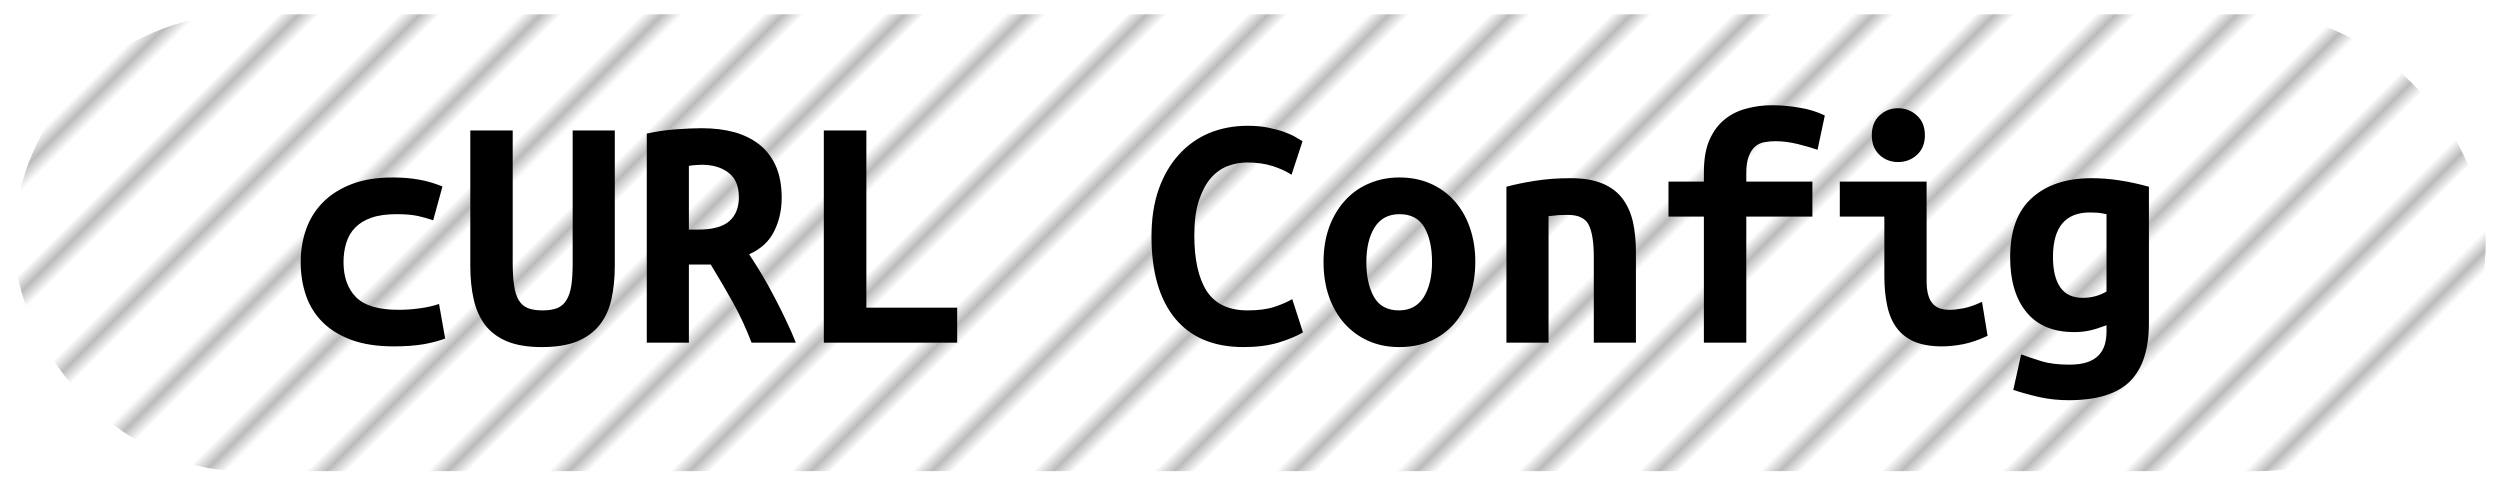 <?xml version="1.0" encoding="UTF-8"?>
<svg height="34" width="175.1" version="1.1" xmlns="http://www.w3.org/2000/svg"><!--Created by Josélio de S. C. Júnior - 2021 - https://github.com/joseliojunior -->
    <defs>
        <pattern id="pattern"
                x="3" y="3" width="6" height="6"
                patternUnits="userSpaceOnUse"
                patternTransform="rotate(45)" >
            <rect height="6" width="6"
                fill="#ffffff"/>
            <line x1="0" y1="0" x2="0" y2="6"
                stroke="#bbbbbb"
                stroke-width="2" />
        </pattern>
    </defs>
    <rect
        height="32"
        width="173.1"
        rx="16"
        ry="16"
        x="1" y="1"
        fill="url(#pattern)" />
    <g transform="translate(0, 12)">
        <path fill="#000000" d="M21.06 6.36L21.06 6.36Q21.06 5.14 21.44 4.06Q21.82 2.98 22.62 2.17Q23.41 1.37 24.62 0.90Q25.83 0.43 27.51 0.43L27.51 0.43Q28.52 0.43 29.34 0.58Q30.15 0.72 30.99 1.06L30.99 1.06L30.34 3.43Q29.86 3.26 29.28 3.13Q28.69 3 27.78 3L27.78 3Q26.72 3 26.01 3.25Q25.30 3.50 24.87 3.95Q24.44 4.39 24.25 5.02Q24.06 5.64 24.06 6.36L24.06 6.36Q24.06 7.92 24.93 8.81Q25.81 9.70 27.92 9.70L27.92 9.70Q28.62 9.70 29.37 9.60Q30.13 9.50 30.75 9.29L30.75 9.29L31.18 11.71Q30.56 11.95 29.67 12.11Q28.78 12.26 27.58 12.26L27.58 12.26Q25.86 12.26 24.62 11.81Q23.38 11.35 22.59 10.56Q21.80 9.77 21.43 8.69Q21.06 7.61 21.06 6.36ZM37.95 12.31L37.95 12.31Q36.51 12.31 35.54 11.92Q34.57 11.52 33.99 10.78Q33.42 10.03 33.18 8.98Q32.94 7.92 32.94 6.62L32.94 6.62L32.94-2.86L35.91-2.86L35.91 6.43Q35.91 7.37 36.01 8.00Q36.10 8.64 36.33 9.02Q36.56 9.41 36.97 9.58Q37.38 9.74 38 9.74L38 9.74Q38.62 9.74 39.03 9.58Q39.44 9.41 39.68 9.01Q39.92 8.62 40.02 7.98Q40.11 7.34 40.11 6.41L40.11 6.41L40.11-2.86L43.06-2.86L43.06 6.62Q43.06 7.92 42.82 8.98Q42.58 10.03 41.98 10.78Q41.38 11.52 40.40 11.92Q39.42 12.31 37.95 12.31ZM49.14-3.02L49.14-3.02Q50.41-3.02 51.44-2.74Q52.47-2.45 53.22-1.85Q53.96-1.25 54.36-0.32Q54.75 0.60 54.75 1.85L54.75 1.85Q54.75 3.14 54.22 4.20Q53.70 5.26 52.47 5.81L52.47 5.81Q52.88 6.43 53.34 7.19Q53.79 7.94 54.22 8.77Q54.66 9.60 55.05 10.43Q55.45 11.26 55.74 12L55.74 12L52.64 12Q52.09 10.56 51.36 9.23Q50.62 7.90 49.78 6.53L49.78 6.53L48.25 6.53L48.25 12L45.30 12L45.30-2.64Q45.73-2.74 46.24-2.82Q46.76-2.90 47.29-2.94Q47.82-2.98 48.30-3Q48.78-3.02 49.14-3.02ZM51.75 1.82L51.75 1.82Q51.75 0.65 51.03 0.10Q50.31-0.46 49.14-0.46L49.14-0.46Q48.97-0.46 48.73-0.44Q48.49-0.43 48.25-0.38L48.25-0.38L48.25 4.08L48.90 4.08Q50.41 4.08 51.08 3.49Q51.75 2.90 51.75 1.82ZM67.04 9.55L67.04 12L57.70 12L57.70-2.86L60.68-2.86L60.68 9.55L67.04 9.55ZM87.10 12.31L87.10 12.31Q83.96 12.31 82.30 10.30Q80.65 8.28 80.65 4.56L80.65 4.56Q80.65 2.71 81.15 1.27Q81.66-0.17 82.56-1.16Q83.46-2.16 84.69-2.68Q85.93-3.19 87.39-3.19L87.39-3.19Q88.18-3.19 88.82-3.06Q89.46-2.93 89.94-2.76Q90.42-2.59 90.74-2.40Q91.06-2.21 91.23-2.11L91.23-2.11L90.46 0.24Q89.91-0.12 89.13-0.37Q88.35-0.62 87.34-0.62L87.34-0.62Q86.65-0.62 85.99-0.37Q85.33-0.12 84.81 0.47Q84.30 1.06 83.97 2.04Q83.65 3.02 83.65 4.49L83.65 4.49Q83.65 7.03 84.52 8.39Q85.40 9.74 87.39 9.74L87.39 9.74Q88.54 9.74 89.30 9.48Q90.06 9.22 90.51 8.95L90.51 8.95L91.26 11.28Q90.63 11.66 89.56 11.99Q88.50 12.31 87.10 12.31ZM103.33 6.34L103.33 6.34Q103.33 7.68 102.94 8.77Q102.56 9.86 101.86 10.66Q101.17 11.45 100.20 11.88Q99.22 12.31 98.02 12.31L98.02 12.31Q96.82 12.31 95.85 11.88Q94.88 11.45 94.17 10.66Q93.46 9.86 93.08 8.77Q92.70 7.68 92.70 6.34L92.70 6.34Q92.70 5.02 93.09 3.92Q93.49 2.83 94.20 2.05Q94.90 1.27 95.89 0.85Q96.87 0.43 98.02 0.43L98.02 0.43Q99.20 0.43 100.17 0.85Q101.14 1.27 101.85 2.05Q102.56 2.83 102.94 3.92Q103.33 5.02 103.33 6.34ZM95.70 6.36L95.70 6.36Q95.70 7.87 96.24 8.81Q96.78 9.74 97.98 9.74L97.98 9.74Q99.13 9.74 99.72 8.81Q100.30 7.87 100.30 6.36L100.30 6.36Q100.30 4.85 99.76 3.92Q99.22 3 98.02 3L98.02 3Q96.87 3 96.28 3.92Q95.70 4.85 95.70 6.36ZM105.51 12L105.51 1.08Q106.30 0.86 107.47 0.67Q108.63 0.48 110 0.48L110 0.48Q111.34 0.48 112.23 0.85Q113.12 1.22 113.64 1.91Q114.15 2.59 114.37 3.54Q114.58 4.49 114.58 5.64L114.58 5.64L114.58 12L111.63 12L111.63 6.02Q111.63 4.44 111.27 3.74Q110.91 3.05 109.81 3.05L109.81 3.05Q109.47 3.05 109.15 3.07Q108.82 3.10 108.46 3.14L108.46 3.14L108.46 12L105.51 12ZM122.31 12L119.34 12L119.34 3.17L116.86 3.17L116.86 0.72L119.34 0.72L119.34 0.07Q119.34-1.30 119.73-2.20Q120.13-3.10 120.80-3.64Q121.47-4.18 122.34-4.40Q123.20-4.63 124.11-4.63L124.11-4.63Q125.05-4.63 126.03-4.46Q127.02-4.30 127.81-3.91L127.81-3.91L127.30-1.51Q126.75-1.70 125.92-1.91Q125.10-2.11 124.35-2.11L124.35-2.11Q123.94-2.11 123.57-2.04Q123.20-1.97 122.92-1.73Q122.65-1.49 122.48-1.04Q122.31-0.60 122.31 0.12L122.31 0.12L122.31 0.72L126.94 0.72L126.94 3.17L122.31 3.17L122.31 12ZM134.82-2.52L134.82-2.52Q134.82-1.66 134.26-1.15Q133.71-0.65 132.94-0.65L132.94-0.65Q132.18-0.65 131.64-1.15Q131.10-1.66 131.10-2.52L131.10-2.52Q131.10-3.41 131.64-3.91Q132.18-4.42 132.94-4.42L132.94-4.42Q133.71-4.42 134.26-3.91Q134.82-3.41 134.82-2.52ZM138.82 9.14L139.21 11.52Q138.30 11.95 137.49 12.11Q136.69 12.26 136.02 12.26L136.02 12.26Q134.86 12.26 134.08 11.93Q133.30 11.59 132.84 10.96Q132.37 10.32 132.18 9.41Q131.98 8.50 131.98 7.32L131.98 7.32L131.98 3.17L128.86 3.17L128.86 0.72L134.94 0.72L134.94 7.70Q134.94 8.71 135.31 9.20Q135.68 9.70 136.54 9.70L136.54 9.70Q136.95 9.70 137.53 9.59Q138.10 9.48 138.82 9.14L138.82 9.14ZM143.79 6L143.79 6Q143.79 7.39 144.30 8.12Q144.80 8.86 145.88 8.86L145.88 8.86Q146.36 8.86 146.78 8.74Q147.20 8.62 147.54 8.42L147.54 8.42L147.54 3Q147.20 2.93 146.94 2.90Q146.67 2.88 146.38 2.88L146.38 2.88Q143.79 2.88 143.79 6ZM150.51 1.08L150.51 10.63Q150.51 13.39 149.18 14.71Q147.85 16.03 144.90 16.03L144.90 16.03Q143.84 16.03 142.87 15.82Q141.90 15.60 141.01 15.31L141.01 15.31L141.56 12.82Q142.26 13.08 143.02 13.31Q143.79 13.54 144.94 13.54L144.94 13.54Q145.71 13.54 146.22 13.36Q146.72 13.18 147.01 12.86Q147.30 12.55 147.42 12.13Q147.54 11.71 147.54 11.23L147.54 11.23L147.54 10.78Q146.91 11.02 146.40 11.14Q145.88 11.26 145.28 11.26L145.28 11.26Q143.07 11.26 141.93 9.86Q140.79 8.47 140.79 6L140.79 6Q140.79 3.22 142.33 1.85Q143.86 0.48 146.50 0.48L146.50 0.48Q148.35 0.48 150.51 1.08L150.51 1.08Z"/>
    </g>
</svg>